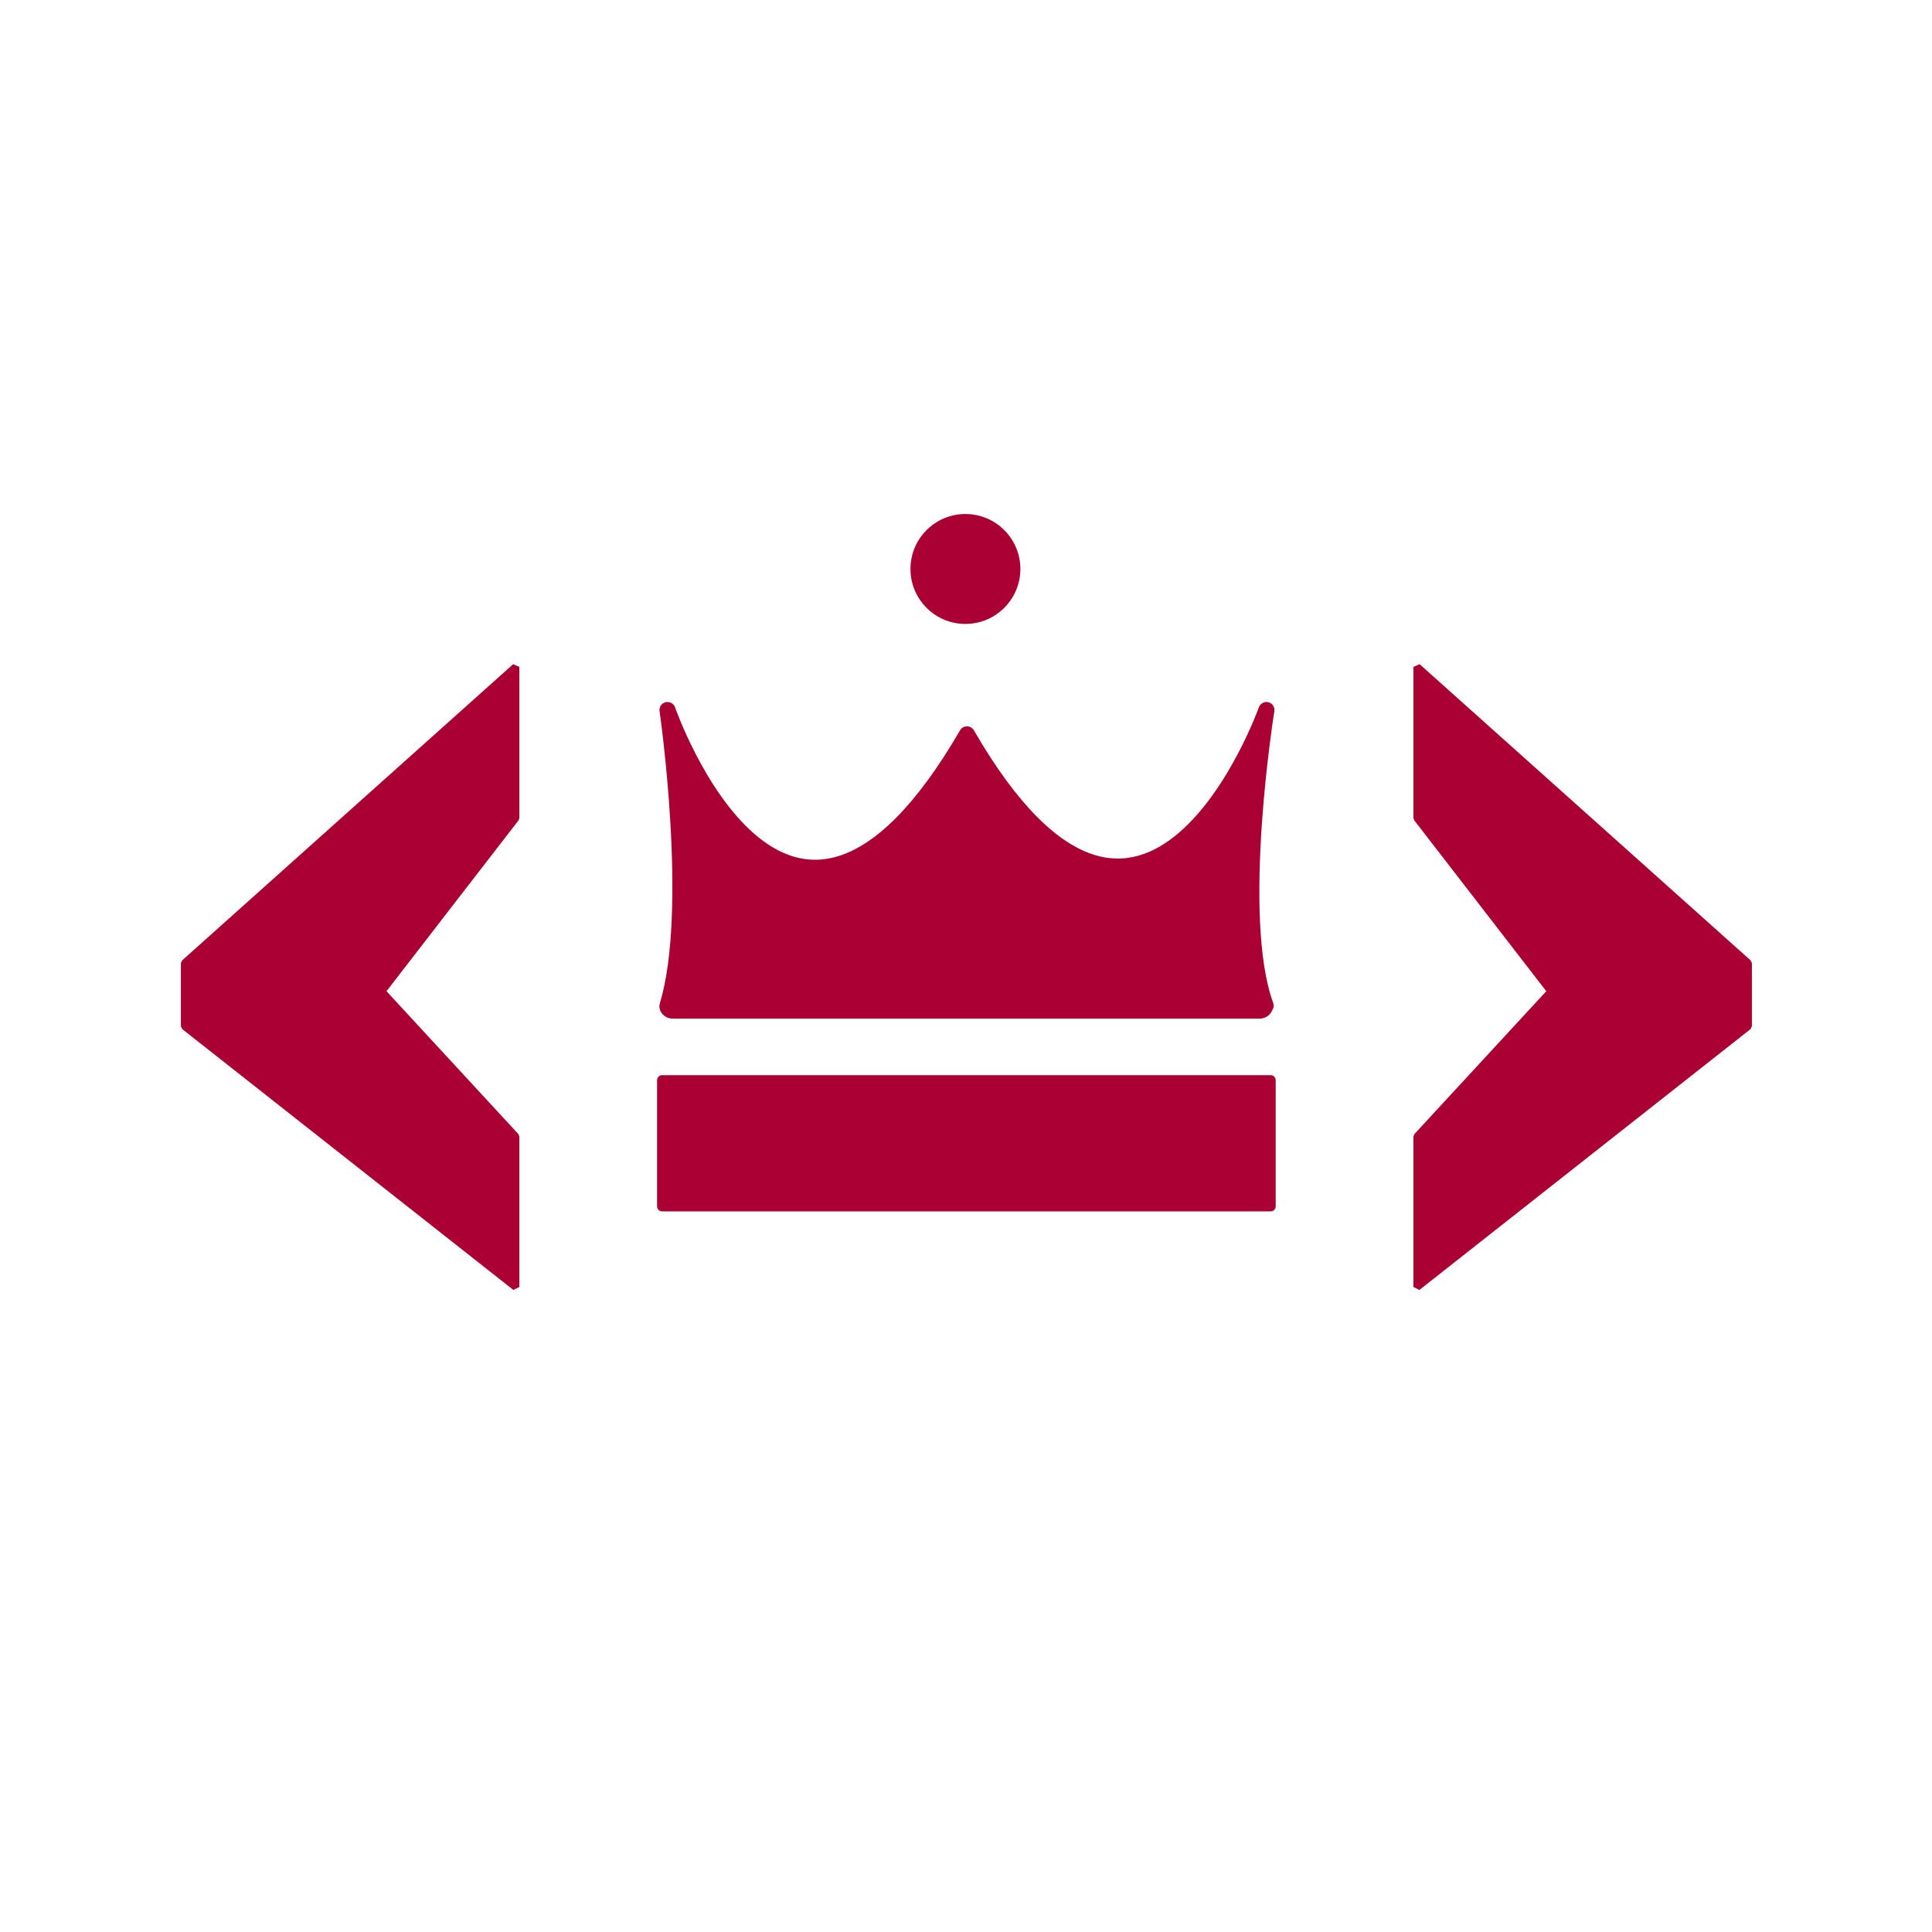 <svg xmlns="http://www.w3.org/2000/svg" xmlns:xlink="http://www.w3.org/1999/xlink" width="10mm" height="10mm" version="1.1" viewBox="0 0 10 10">
	<g transform="translate(.387 .065)">
		<g id="text1362" transform="matrix(.034 0 0 .034 -10.8 -15.5)" fill="#a03" stroke="#a03" style="shape-inside:url(#rect1364);white-space:pre" aria-label="&gt;">
			<path d="m522 627 20.4-22.1-20.4-26.4v-23l50.4 45.1v9.6l-50.4 39.7z" fill="#a03" stroke="#a03" stroke-linecap="round" stroke-linejoin="bevel" stroke-width="1.13"/>
		</g>
		<use transform="matrix(-1 0 0 1 9.23 2.37e-8)" fill="#aa0033" stroke="#aa0033" xlink:href="#text1362"/>
		<g fill="#a03">
			<path d="m3.04 5.5h3.15c0.015 0 0.026 0.012 0.026 0.026v0.653c0 0.015-0.012 0.026-0.026 0.026h-3.15c-0.015 0-0.026-0.012-0.026-0.026v-0.653c0-0.015 0.012-0.026 0.026-0.026z" stroke-width=".193"/>
			<path d="m6.16 5.14c0.004 0.012-0.012 0.026-0.026 0.026h-3.04c-0.015 0-0.03-0.014-0.026-0.026 0.15-0.491 0-1.53 0-1.53s0.608 1.75 1.55 0.126c0.931 1.61 1.55-0.126 1.55-0.126s-0.173 1.07-0.004 1.53z" stroke="#a03" stroke-linecap="round" stroke-linejoin="round" stroke-width=".083"/>
			<circle cx="4.61" cy="2.88" r=".262" stroke="#a03" stroke-linecap="round" stroke-linejoin="bevel" stroke-width=".045"/>
		</g>
	</g>
</svg>